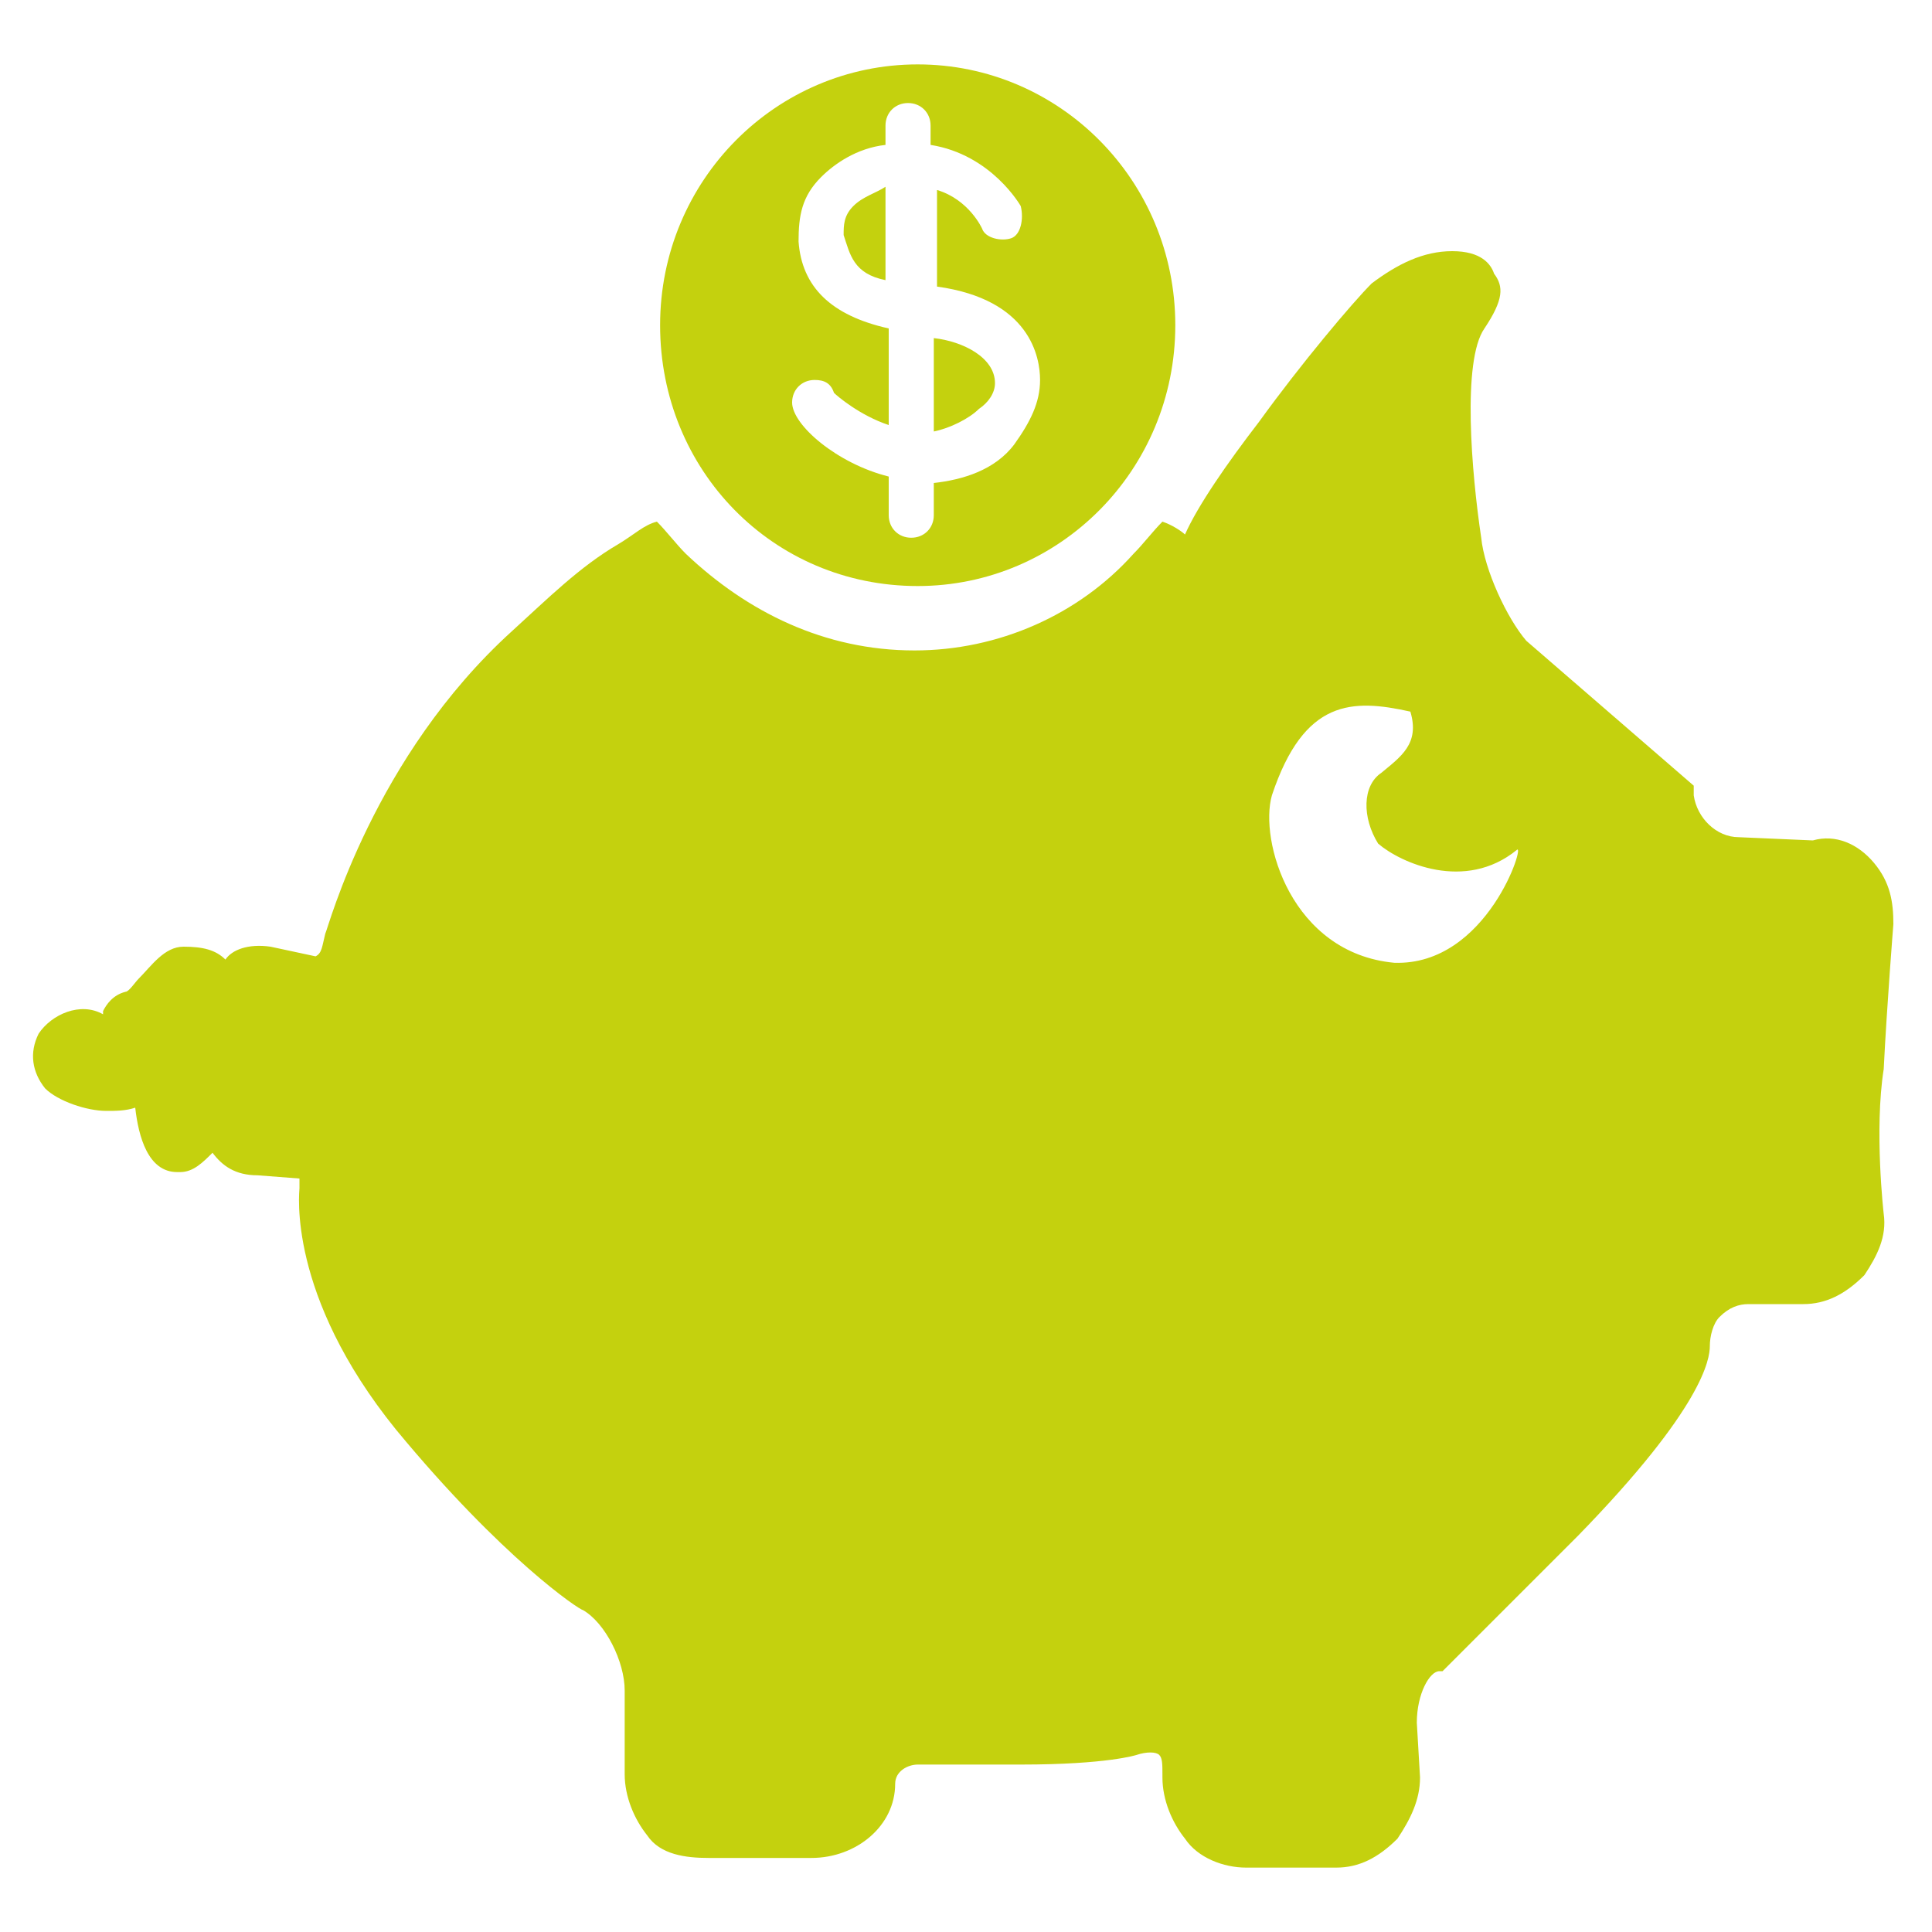 <?xml version="1.0" encoding="utf-8"?>
<!-- Generator: Adobe Illustrator 19.0.1, SVG Export Plug-In . SVG Version: 6.00 Build 0)  -->
<svg version="1.1" id="bg" xmlns="http://www.w3.org/2000/svg" xmlns:xlink="http://www.w3.org/1999/xlink" x="0px" y="0px"
	 viewBox="-449 251 60 60" style="enable-background:new -449 251 60 60;" xml:space="preserve">
<style type="text/css">
	.st0{fill:#C4D10E;}
</style>
<g>
	<path class="st0" d="M-401.9,277.4c0.3-0.3-0.9,3.6-3.8,3.5c-3.2-0.3-4.2-3.8-3.8-5.2c1-3,2.5-3,4.3-2.6c0.3,1-0.3,1.4-0.9,1.9
		c-0.6,0.4-0.6,1.4-0.1,2.2C-405.5,277.8-403.5,278.7-401.9,277.4z M-447.6,284.8c0.4,0.4,1.3,0.7,1.9,0.7c0.3,0,0.6,0,0.9-0.1
		c0.1,0.9,0.4,2,1.3,2h0.1c0.4,0,0.7-0.3,1-0.6c0.3,0.4,0.7,0.7,1.4,0.7l1.3,0.1c0,0.1,0,0.1,0,0.3c0,0.1-0.4,3.3,3,7.5
		c3.3,4,5.7,5.6,5.8,5.6c0.7,0.4,1.3,1.6,1.3,2.5v2.6c0,0.7,0.3,1.4,0.7,1.9c0.4,0.6,1.2,0.7,1.9,0.7h3.2c1.4,0,2.6-1,2.6-2.3
		c0-0.4,0.4-0.6,0.7-0.6c0.1,0,0.3,0,0.4,0c0.1,0,0.1,0,2.8,0s3.6-0.3,3.6-0.3c0.3-0.1,0.6-0.1,0.7,0c0.1,0.1,0.1,0.3,0.1,0.6v0.1
		c0,0.7,0.3,1.4,0.7,1.9c0.4,0.6,1.2,0.9,1.9,0.9h2.8c0.7,0,1.3-0.3,1.9-0.9c0.4-0.6,0.7-1.2,0.7-1.9l-0.1-1.7
		c0-0.9,0.4-1.6,0.7-1.6h0.1l4.2-4.2c3.9-4,4.1-5.5,4.1-5.9c0-0.3,0.1-0.7,0.3-0.9c0.3-0.3,0.6-0.4,0.9-0.4h1.7
		c0.7,0,1.3-0.3,1.9-0.9c0.4-0.6,0.7-1.2,0.6-1.9c0,0-0.3-2.6,0-4.5c0.1-2,0.3-4.5,0.3-4.5c0-0.7-0.1-1.3-0.6-1.9s-1.2-0.9-1.9-0.7
		l-2.3-0.1c-0.7,0-1.3-0.6-1.4-1.3v-0.3l-5.2-4.5c-0.6-0.7-1.3-2.2-1.4-3.2c-0.3-2-0.6-5.5,0.1-6.5c0.6-0.9,0.6-1.3,0.3-1.7
		c-0.1-0.3-0.4-0.7-1.3-0.7c-0.9,0-1.7,0.4-2.5,1c-0.6,0.6-2.2,2.5-3.5,4.3c-1,1.3-1.9,2.6-2.3,3.5c-0.1-0.1-0.4-0.3-0.7-0.4
		c-0.3,0.3-0.6,0.7-0.9,1c-1.7,1.9-4.2,3-6.8,3c-2.8,0-5.2-1.2-7.1-3c-0.3-0.3-0.6-0.7-0.9-1c-0.4,0.1-0.7,0.4-1.2,0.7
		c-1.2,0.7-2.2,1.7-3.3,2.7c-4.3,3.9-5.7,9.2-5.8,9.4c-0.1,0.4-0.1,0.6-0.3,0.7l-1.4-0.3c-0.7-0.1-1.2,0.1-1.4,0.4
		c-0.3-0.3-0.7-0.4-1.3-0.4c-0.6,0-1,0.6-1.4,1c-0.1,0.1-0.3,0.4-0.4,0.4c-0.4,0.1-0.6,0.4-0.7,0.6c0,0,0,0,0,0.1
		c-0.7-0.4-1.6,0-2,0.6C-448.1,283.7-448,284.3-447.6,284.8z"/>
	<path class="st0" d="M-416.7,262.8c0-0.7-0.3-2.5-3.2-2.9v-3c1,0.3,1.4,1.2,1.4,1.2c0.1,0.3,0.6,0.4,0.9,0.3c0.3-0.1,0.4-0.6,0.3-1
		c0,0-0.9-1.6-2.8-1.9v-0.6c0-0.4-0.3-0.7-0.7-0.7l0,0c-0.4,0-0.7,0.3-0.7,0.7v0.6c-0.9,0.1-1.6,0.6-2,1c-0.6,0.6-0.7,1.2-0.7,2
		c0.1,1.4,1,2.3,2.8,2.7v3c-0.9-0.3-1.6-0.9-1.7-1c-0.1-0.3-0.3-0.4-0.6-0.4c-0.4,0-0.7,0.3-0.7,0.7c0,0.7,1.4,1.9,3,2.3v1.2
		c0,0.4,0.3,0.7,0.7,0.7l0,0c0.4,0,0.7-0.3,0.7-0.7v-1c0.9-0.1,1.9-0.4,2.5-1.2C-417,264.1-416.7,263.5-416.7,262.8z M-422.8,258.3
		c0-0.3,0-0.6,0.3-0.9c0.3-0.3,0.7-0.4,1-0.6v2.9C-422.5,259.5-422.6,258.9-422.8,258.3z M-418.6,263.7c-0.3,0.3-0.9,0.6-1.4,0.7
		v-2.9c0.9,0.1,1.9,0.6,1.9,1.4C-418.1,263.2-418.3,263.5-418.6,263.7z M-412.5,261.1c0,4.5-3.6,8.1-8,8.1c-4.5,0-8-3.6-8-8.1
		c0-4.5,3.6-8.1,8-8.1S-412.5,256.6-412.5,261.1z"/>
</g>
</svg>
